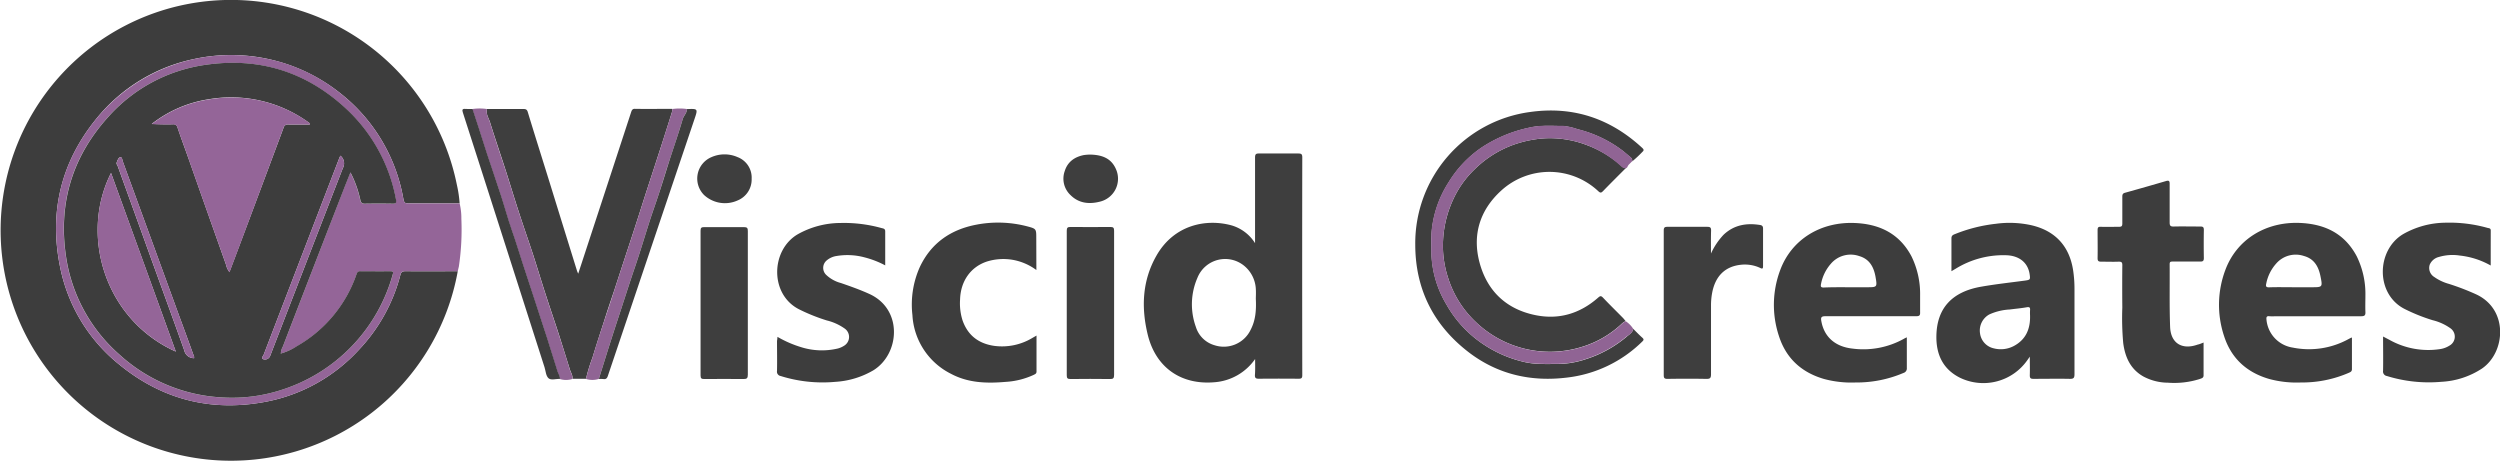 <svg xmlns="http://www.w3.org/2000/svg" width="707.68" height="130.54" viewBox="0 0 707.68 130.54"><title>Logo_title</title><path d="M134.81,81.7a65.22,65.22,0,1,1-.24-24.4,33.92,33.92,0,0,1,.77,5.21h-13.8c-1.91,0-1.88,0-2.23-1.85a48.63,48.63,0,0,0-18.09-29.6,49.58,49.58,0,0,0-41-9.44,48.14,48.14,0,0,0-27.7,16.89c-10,12.29-13.44,26.37-10.31,41.88A47.25,47.25,0,0,0,39.1,108.22c12.3,10,26.37,13.43,41.88,10.33a47.77,47.77,0,0,0,25.69-14.44,48.49,48.49,0,0,0,11.89-21.33c.23-.86.63-1.09,1.49-1.08C125,81.74,129.89,81.71,134.81,81.7Z" transform="translate(-5.23 -4.93)" fill="#3d3d3d"/><path d="M360.52,106.56a15.4,15.4,0,0,1-11.37,6.56c-9.49.87-16.69-4.07-19-13.34-1.91-7.74-1.61-15.42,2.47-22.54,5-8.73,14.14-10.5,21.34-8.48a11.77,11.77,0,0,1,6.54,5V72.48c0-7.64,0-15.27,0-22.91,0-1,.24-1.21,1.19-1.19,3.68,0,7.36,0,11,0,.83,0,1.18.11,1.18,1.08q-.06,30.84,0,61.68c0,.87-.28,1-1.09,1q-5.58-.06-11.16,0c-.86,0-1.21-.16-1.15-1.11C360.58,109.57,360.52,108.06,360.52,106.56Zm.2-17c0-.67.07-1.75,0-2.82a9.07,9.07,0,0,0-3.1-6.4,8.46,8.46,0,0,0-13.43,3.23,18.79,18.79,0,0,0-.44,13.91,7.75,7.75,0,0,0,5.26,5.17,8.44,8.44,0,0,0,10.27-4.42C360.63,95.6,360.88,92.8,360.72,89.52Z" transform="translate(-5.23 -4.93)" fill="#3e3e3e"/><path d="M134.81,81.7c-4.92,0-9.84,0-14.76,0-.86,0-1.26.22-1.49,1.08a48.49,48.49,0,0,1-11.89,21.33A47.77,47.77,0,0,1,81,118.55c-15.51,3.1-29.58-.29-41.88-10.33A47.25,47.25,0,0,1,22.22,80.4c-3.13-15.51.27-29.59,10.31-41.88A49.35,49.35,0,0,1,79.72,21.36a48.07,48.07,0,0,1,21.5,9.71,48.63,48.63,0,0,1,18.09,29.6c.35,1.84.32,1.85,2.23,1.85h13.8a17.84,17.84,0,0,1,.49,4.36,70.7,70.7,0,0,1-.72,13.56C135,80.86,134.91,81.28,134.81,81.7ZM84.72,105h0a4.63,4.63,0,0,1,.59-2q8.59-22.29,17.22-44.56c.58-1.5,1.19-3,1.87-4.7a31.41,31.41,0,0,1,2.8,7.79c.17.76.43,1.07,1.25,1.06q3.94-.07,7.91,0c.89,0,1.11-.26.94-1.12a46.54,46.54,0,0,0-14.61-26.2c-11.17-10.11-24.32-14.11-39.16-12a45.27,45.27,0,0,0-27.9,15c-10,11.14-13.92,24.24-11.78,39a45.7,45.7,0,0,0,15,27.9,46.75,46.75,0,0,0,29.23,12.27A45.18,45.18,0,0,0,85,115.27a47.64,47.64,0,0,0,31.38-32.52c.2-.7.25-1.07-.7-1-2.8.06-5.6,0-8.4,0a1,1,0,0,0-1.11.8,37.4,37.4,0,0,1-16.9,20.4A16.14,16.14,0,0,1,84.72,105Z" transform="translate(-5.23 -4.93)" fill="#946598"/><path d="M143.08,35.79c3.48,0,6.95,0,10.43,0,.83,0,1,.44,1.16,1,2,6.59,4.09,13.17,6.13,19.75q3.87,12.51,7.75,25c.06.22.17.43.35.87.79-2.42,1.53-4.65,2.25-6.87q6.38-19.43,12.73-38.85c.19-.57.38-1,1.13-.95,3.51.06,7,0,10.54,0a4.17,4.17,0,0,1-.12.94c-1,3.25-2.05,6.51-3.09,9.75q-1.87,5.77-3.76,11.55c-1.25,3.85-2.47,7.72-3.72,11.57-1.12,3.44-2.26,6.86-3.38,10.29-.79,2.41-1.57,4.82-2.36,7.23-1,2.95-2,5.88-2.92,8.83-1.11,3.44-2.24,6.87-3.28,10.33a45.42,45.42,0,0,0-1.81,5.92h-3.82c.1-1-.5-1.83-.77-2.73-1-3.21-2-6.39-3-9.57-1.26-3.89-2.59-7.77-3.85-11.66s-2.36-7.59-3.59-11.37c-1.32-4-2.74-8.05-4.05-12.1-1.23-3.77-2.37-7.58-3.58-11.36-1.5-4.65-3.08-9.27-4.54-13.94C143.52,38.28,142.73,37.15,143.08,35.79Z" transform="translate(-5.23 -4.93)" fill="#3e3e3e"/><path d="M557.63,81.7c0-3.25,0-6.28,0-9.32,0-.83.53-1,1.06-1.21a43.73,43.73,0,0,1,11.58-2.9,28.55,28.55,0,0,1,10,.42c6.8,1.58,10.83,6,11.83,12.94a35.21,35.21,0,0,1,.36,5c0,8.08,0,16.15,0,24.23,0,1.08-.29,1.33-1.33,1.31-3.44-.07-6.88,0-10.32,0-.78,0-1-.2-1-1,.06-1.66,0-3.32,0-5.28l-.7,1a15.2,15.2,0,0,1-19,5c-4.95-2.45-6.86-6.72-6.74-12,.17-7.7,4.4-12.35,12.63-13.8,4.09-.72,8.22-1.17,12.34-1.72,1.59-.22,1.65-.26,1.42-1.83-.49-3.28-2.94-5.24-6.62-5.36A25.7,25.7,0,0,0,558.82,81Zm22.25,12.5a13.81,13.81,0,0,1,0-1.44c.09-.84-.22-1-1-.84-1.57.28-3.17.41-4.75.62a15.87,15.87,0,0,0-5.78,1.4,5.19,5.19,0,0,0-2.63,5.35,5,5,0,0,0,3.86,4.24,7.92,7.92,0,0,0,5.6-.6C578.72,101.1,580,98,579.88,94.2Z" transform="translate(-5.23 -4.93)" fill="#3d3d3d"/><path d="M545,100.42c0,3,0,5.83,0,8.67a1.32,1.32,0,0,1-.95,1.41,33.77,33.77,0,0,1-13.52,2.7,29.83,29.83,0,0,1-9-1c-6.36-1.86-10.74-5.86-12.75-12.2a28,28,0,0,1,.36-18.57c3.2-8.7,11.47-13.82,21.26-13.37,7,.32,12.57,3.07,15.94,9.48a24.22,24.22,0,0,1,2.42,11c0,1.6,0,3.2,0,4.79.05.93-.26,1.11-1.14,1.11-8.55,0-17.11,0-25.66,0-1.23,0-1.34.39-1.16,1.41.79,4.41,3.87,7.18,8.69,7.74a23.6,23.6,0,0,0,14.79-2.82C544.48,100.64,544.66,100.58,545,100.42ZM528.48,86.24h5.16c3,0,3,0,2.49-3-.5-2.75-1.72-5-4.63-5.83a7.34,7.34,0,0,0-8,2.18,12,12,0,0,0-2.79,5.73c-.16.79,0,1,.78,1C523.84,86.21,526.16,86.24,528.48,86.24Z" transform="translate(-5.23 -4.93)" fill="#3d3d3d"/><path d="M671,100.48c0,3,0,6,0,8.94,0,.72-.48.85-.93,1.06a33.2,33.2,0,0,1-13.51,2.72,29.83,29.83,0,0,1-9-1c-6.36-1.85-10.75-5.85-12.77-12.18a28,28,0,0,1,.34-18.58c3.18-8.69,11.46-13.84,21.24-13.4,7,.32,12.58,3,16,9.47a24.15,24.15,0,0,1,2.44,11.12c0,1.52-.06,3,0,4.55.06,1-.21,1.27-1.23,1.27-8.11,0-16.23,0-24.34,0a11.59,11.59,0,0,1-1.56,0c-.87-.12-.95.29-.87,1a8.79,8.79,0,0,0,7.41,7.87A23.25,23.25,0,0,0,670,100.93l.64-.34A2.11,2.11,0,0,1,671,100.48ZM654.52,86.24h5c3.18,0,3.2,0,2.56-3.17-.55-2.69-1.78-4.88-4.65-5.67a7.31,7.31,0,0,0-7.86,2.12,11.93,11.93,0,0,0-2.81,5.59c-.2.86-.12,1.19.89,1.15C650,86.18,652.24,86.24,654.52,86.24Z" transform="translate(-5.23 -4.93)" fill="#3d3d3d"/><path d="M465.51,52.46c-2.17,2.18-4.36,4.35-6.5,6.56-.51.52-.77.59-1.38,0a20.24,20.24,0,0,0-27.46-.13c-6,5.47-8.22,12.46-6.13,20.33,2.13,8,7.49,13.18,15.7,14.89,6.71,1.41,12.72-.39,17.87-4.92.58-.51.83-.58,1.39,0,1.81,1.92,3.7,3.76,5.55,5.64.31.31.57.66.86,1a4,4,0,0,0-1.18.8,28.33,28.33,0,0,1-11.26,6.5A30.36,30.36,0,0,1,422.9,96a29.16,29.16,0,0,1-7.71-12.29,29.71,29.71,0,0,1-1.44-7.24,31.13,31.13,0,0,1,2.7-14.77,28,28,0,0,1,6.37-9,30.25,30.25,0,0,1,10.83-6.79,32.67,32.67,0,0,1,8.84-1.82A29.21,29.21,0,0,1,454.42,46a30.43,30.43,0,0,1,9.82,5.93A1.65,1.65,0,0,0,465.51,52.46Z" transform="translate(-5.23 -4.93)" fill="#3e3e3e"/><path d="M225.31,100.28A31.3,31.3,0,0,0,232,103.2a19.54,19.54,0,0,0,10.4.38,6,6,0,0,0,1.75-.77,2.9,2.9,0,0,0,.21-4.86,14.82,14.82,0,0,0-5.08-2.31,52,52,0,0,1-7.77-3.11c-8.41-4.18-8.15-16.69-.54-21.24a24.86,24.86,0,0,1,12.23-3.24,39.56,39.56,0,0,1,11.61,1.45c.49.12,1,.16,1,.93,0,3.15,0,6.3,0,9.62a26.26,26.26,0,0,0-5.86-2.27A18.68,18.68,0,0,0,242,77.4a5.55,5.55,0,0,0-2.79,1.28,2.74,2.74,0,0,0-.17,4,9.59,9.59,0,0,0,4.24,2.37c2.71.94,5.41,1.89,8,3.07,9.61,4.33,8.67,17,1.18,21.63a24.15,24.15,0,0,1-10.77,3.27,39.74,39.74,0,0,1-15.51-1.66,1.23,1.23,0,0,1-1-1.42c.06-2.84,0-5.68,0-8.52C225.24,101.13,225.28,100.78,225.31,100.28Z" transform="translate(-5.23 -4.93)" fill="#3d3d3d"/><path d="M710.28,80.09a22.7,22.7,0,0,0-8.74-2.82,13.53,13.53,0,0,0-5.93.4A3.78,3.78,0,0,0,693,79.9a3,3,0,0,0,1.32,3.45,13.18,13.18,0,0,0,4.1,1.93,69.09,69.09,0,0,1,7.8,3c9.18,4.31,8.24,16.45,1.55,21a23.08,23.08,0,0,1-11.48,3.73,40.12,40.12,0,0,1-15.39-1.64,1.3,1.3,0,0,1-1.09-1.51c.06-3.15,0-6.3,0-9.67l1.8.94a22.44,22.44,0,0,0,14.34,2.62,6.85,6.85,0,0,0,2.68-1,2.89,2.89,0,0,0,.21-4.92,14.69,14.69,0,0,0-5-2.26,50.94,50.94,0,0,1-7.77-3.1c-8.45-4.14-8.22-16.65-.64-21.23a24.63,24.63,0,0,1,12.11-3.27,39.5,39.5,0,0,1,11.84,1.47c.39.1.91.07.91.73C710.28,73.47,710.28,76.69,710.28,80.09Z" transform="translate(-5.23 -4.93)" fill="#3d3d3d"/><path d="M629,101.89c0,3.17,0,6.24,0,9.3,0,.74-.56.82-1,1a23.92,23.92,0,0,1-9.09,1.07,15,15,0,0,1-6.9-1.73c-3.69-2.06-5.21-5.46-5.75-9.43A78.56,78.56,0,0,1,606,92q-.06-6,0-12c0-.77-.17-1-1-1-1.68.07-3.36,0-5,0-.81,0-1-.25-1-1,.05-2.64,0-5.28,0-7.92,0-.71.14-1,.92-.95,1.71.06,3.43,0,5.15,0,.76,0,.94-.23.93-1,0-2.52,0-5,0-7.56,0-.61.15-.91.78-1.08q5.82-1.62,11.62-3.32c.77-.23,1,0,1,.74,0,3.67,0,7.35,0,11,0,.89.22,1.16,1.13,1.14,2.52-.06,5,0,7.55,0,.76,0,1,.16,1,1q-.07,4,0,7.92c0,.83-.28,1-1,1-2.6,0-5.2,0-7.8,0-.55,0-.88,0-.88.75.05,5.92-.09,11.84.13,17.75.18,4.64,3.39,6.58,7.81,5C627.81,102.39,628.35,102.15,629,101.89Z" transform="translate(-5.23 -4.93)" fill="#3d3d3d"/><path d="M298.6,81.37a15.87,15.87,0,0,0-6.7-2.89,15.66,15.66,0,0,0-7.23.46C280,80.45,277.15,84.51,277,89.7a16,16,0,0,0,.7,5.92c1.5,4.28,4.58,6.59,9,7.22a16.63,16.63,0,0,0,10.8-2.27l1.14-.65c0,3.5,0,6.84,0,10.19,0,.58-.37.72-.77.92a21.83,21.83,0,0,1-8,2c-5.32.46-10.58.31-15.43-2.28a19.79,19.79,0,0,1-10.93-16.64,26,26,0,0,1,2.09-13.58c3.21-6.82,8.77-10.62,16-12A32.63,32.63,0,0,1,296,69c2.58.68,2.57.74,2.57,3.35Z" transform="translate(-5.23 -4.93)" fill="#3d3d3d"/><path d="M489.56,76.7a19.54,19.54,0,0,1,3.56-5.31c2.95-2.8,6.49-3.39,10.35-2.77.61.1.83.4.83,1,0,3.52,0,7,0,10.55,0,.69-.07,1-.84.59a10.25,10.25,0,0,0-5.26-.9c-4.65.43-7.47,3.24-8.34,8.14a19,19,0,0,0-.29,3.45c0,6.48,0,13,0,19.44,0,1.1-.31,1.3-1.33,1.29-3.68-.07-7.36-.06-11,0-.86,0-1.05-.25-1.05-1.07q0-20.46,0-40.91c0-.85.24-1.07,1.07-1.06,3.76,0,7.52,0,11.28,0,.85,0,1.07.25,1.05,1.08C489.52,72.4,489.56,74.55,489.56,76.7Z" transform="translate(-5.23 -4.93)" fill="#3e3e3e"/><path d="M467.54,98c.85.84,1.67,1.71,2.57,2.51.55.48.41.72-.06,1.16a36.26,36.26,0,0,1-21.33,10.15c-10.14,1.23-19.52-.91-27.68-7.13-10-7.65-15.19-17.9-15.19-30.57a37.5,37.5,0,0,1,32.54-37.49c12.14-1.71,22.71,1.84,31.7,10.16.4.38.6.67.07,1.12a34.73,34.73,0,0,1-2.87,2.69,1.4,1.4,0,0,0-.61-1.23c-.68-.55-1.34-1.13-2-1.67a35,35,0,0,0-12.9-6.18,17.32,17.32,0,0,0-4-.91c-3.17,0-6.3-.29-9.55.45a39.15,39.15,0,0,0-13.63,5.68,32.11,32.11,0,0,0-9.29,9.81,30.92,30.92,0,0,0-4.89,15c-.07,1.59,0,3.2,0,4.8a29.93,29.93,0,0,0,4.31,14.85,32.85,32.85,0,0,0,10.51,11.26,34.9,34.9,0,0,0,11.7,5c3.06.68,6.18.5,9.29.51a25.47,25.47,0,0,0,7.85-1.34,34,34,0,0,0,11.52-6.3C466.34,99.62,467.41,99.15,467.54,98Z" transform="translate(-5.23 -4.93)" fill="#3e3e3e"/><path d="M216.92,90.84c0,6.72,0,13.44,0,20.16,0,1-.29,1.24-1.27,1.22-3.67-.06-7.35,0-11,0-.77,0-1.12-.1-1.11-1q0-20.52,0-41c0-.8.24-1,1-1,3.75,0,7.51,0,11.27,0,.93,0,1.12.27,1.11,1.14C216.91,77.16,216.92,84,216.92,90.84Z" transform="translate(-5.23 -4.93)" fill="#3e3e3e"/><path d="M320.6,90.77c0,6.76,0,13.51,0,20.27,0,.95-.24,1.2-1.18,1.18q-5.58-.07-11.16,0c-.84,0-1.06-.21-1.06-1.06q0-20.44,0-40.91c0-.84.22-1.08,1.06-1.07q5.64.06,11.28,0c.84,0,1.06.23,1.06,1.07C320.59,77.09,320.6,83.93,320.6,90.77Z" transform="translate(-5.23 -4.93)" fill="#3e3e3e"/><path d="M467.54,98c-.13,1.2-1.2,1.67-2,2.29a34,34,0,0,1-11.52,6.3,25.47,25.47,0,0,1-7.85,1.34c-3.11,0-6.23.17-9.29-.51a34.9,34.9,0,0,1-11.7-5,32.85,32.85,0,0,1-10.51-11.26,29.93,29.93,0,0,1-4.31-14.85c0-1.6,0-3.21,0-4.8a30.92,30.92,0,0,1,4.89-15,32.11,32.11,0,0,1,9.29-9.81A39.15,39.15,0,0,1,438.23,41c3.25-.74,6.38-.44,9.55-.45a17.32,17.32,0,0,1,4,.91,35,35,0,0,1,12.9,6.18c.69.54,1.35,1.12,2,1.67a1.4,1.4,0,0,1,.61,1.23v0l-.26.26,0,0-.26.26,0,0-.26.26,0,0-.26.26,0,0-.26.39a.81.81,0,0,1-.57.6,1.65,1.65,0,0,1-1.27-.53A30.43,30.43,0,0,0,454.42,46a29.21,29.21,0,0,0-11.93-1.91,32.67,32.67,0,0,0-8.84,1.82,30.25,30.25,0,0,0-10.83,6.79,28,28,0,0,0-6.37,9,31.13,31.13,0,0,0-2.7,14.77,29.71,29.71,0,0,0,1.44,7.24A29.16,29.16,0,0,0,422.9,96,30.36,30.36,0,0,0,453,103.17a28.33,28.33,0,0,0,11.26-6.5,4,4,0,0,1,1.18-.8A7.28,7.28,0,0,1,467.54,98Z" transform="translate(-5.23 -4.93)" fill="#906494"/><path d="M143.08,35.79c-.35,1.36.44,2.49.81,3.68,1.46,4.67,3,9.29,4.54,13.94,1.21,3.78,2.35,7.59,3.58,11.36,1.31,4,2.73,8.06,4.05,12.1,1.23,3.78,2.37,7.59,3.59,11.37S162.24,96,163.5,99.9c1,3.18,2.06,6.36,3,9.57.27.9.87,1.72.77,2.73a5.89,5.89,0,0,1-3.62,0c.11-.82-.44-1.43-.66-2.14-1-3.11-1.93-6.23-2.92-9.33-1.1-3.44-2.24-6.86-3.36-10.3-1.24-3.77-2.45-7.55-3.71-11.31-1-3.05-1.92-6.14-3-9.18-1.12-3.22-2-6.52-3.06-9.76-1.26-3.9-2.61-7.76-3.89-11.64-.83-2.53-1.61-5.06-2.43-7.59-.55-1.72-1.13-3.44-1.69-5.16A14.58,14.58,0,0,1,143.08,35.79Z" transform="translate(-5.23 -4.93)" fill="#906494"/><path d="M171.11,112.2a45.42,45.42,0,0,1,1.81-5.92c1-3.46,2.17-6.89,3.28-10.33,1-3,2-5.88,2.92-8.83.79-2.41,1.57-4.82,2.36-7.23,1.12-3.43,2.26-6.85,3.38-10.29,1.25-3.85,2.47-7.72,3.72-11.57s2.51-7.7,3.76-11.55c1-3.24,2.07-6.5,3.09-9.75a4.17,4.17,0,0,0,.12-.94,14.65,14.65,0,0,1,4.13,0c0,1.11-.89,1.81-1.19,2.83-1.17,4-2.55,8-3.83,11.92-1,3-1.87,6-2.85,9-.83,2.56-1.75,5.1-2.59,7.67-1.46,4.54-2.81,9.12-4.36,13.63-1.31,3.82-2.53,7.68-3.79,11.52-1.4,4.27-2.8,8.55-4.14,12.83l-2.19,7A6,6,0,0,1,171.11,112.2Z" transform="translate(-5.23 -4.93)" fill="#906494"/><path d="M139,35.79c.56,1.72,1.14,3.44,1.69,5.16.82,2.53,1.6,5.06,2.43,7.59,1.28,3.88,2.63,7.74,3.89,11.64,1.06,3.24,1.94,6.54,3.06,9.76,1.07,3,2,6.13,3,9.18,1.26,3.76,2.47,7.54,3.71,11.31,1.12,3.44,2.26,6.86,3.36,10.3,1,3.1,1.95,6.22,2.92,9.33.22.71.77,1.32.66,2.14-1.1-.08-2.5.46-3.23-.21s-.78-2-1.12-3.1q-8.9-27.73-17.77-55.47c-1.78-5.54-3.54-11.08-5.34-16.61-.25-.77-.2-1.13.71-1.05C137.6,35.81,138.28,35.78,139,35.79Z" transform="translate(-5.23 -4.93)" fill="#3e3e3e"/><path d="M174.74,112.21l2.19-7c1.34-4.28,2.74-8.56,4.14-12.83,1.26-3.84,2.48-7.7,3.79-11.52,1.55-4.51,2.9-9.09,4.36-13.63.84-2.57,1.76-5.11,2.59-7.67,1-3,1.89-6,2.85-9,1.28-4,2.66-7.91,3.83-11.92.3-1,1.21-1.72,1.19-2.83,3.13-.12,3.13-.11,2.15,2.8q-12.27,36.36-24.53,72.72c-.22.66-.51,1-1.25.9A9.54,9.54,0,0,0,174.74,112.21Z" transform="translate(-5.23 -4.93)" fill="#3e3e3e"/><path d="M218,55.53a6.39,6.39,0,0,1-4,6.15,8.7,8.7,0,0,1-9.46-1.54,6.58,6.58,0,0,1,2.11-10.74,9.13,9.13,0,0,1,7.35,0A6.19,6.19,0,0,1,218,55.53Z" transform="translate(-5.23 -4.93)" fill="#3e3e3e"/><path d="M313.76,48.69c3.35.05,6,1,7.35,4.08A6.66,6.66,0,0,1,316.63,62c-3.06.79-6,.51-8.36-1.84a6.37,6.37,0,0,1-1.63-6.84c.83-2.63,2.84-4,5.43-4.5A13.73,13.73,0,0,1,313.76,48.69Z" transform="translate(-5.23 -4.93)" fill="#3e3e3e"/><path d="M467,50.78l.26-.26Z" transform="translate(-5.23 -4.93)" fill="#3e3e3e"/><path d="M466.8,51l.26-.26Z" transform="translate(-5.23 -4.93)" fill="#3e3e3e"/><path d="M466.56,51.26l.26-.26Z" transform="translate(-5.23 -4.93)" fill="#3e3e3e"/><path d="M466.32,51.5l.26-.26Z" transform="translate(-5.23 -4.93)" fill="#3e3e3e"/><path d="M466.08,51.86l.26-.39Z" transform="translate(-5.23 -4.93)" fill="#3e3e3e"/><path d="M84.72,105a16.14,16.14,0,0,0,4.54-2.09,37.4,37.4,0,0,0,16.9-20.4,1,1,0,0,1,1.11-.8c2.8,0,5.6.05,8.4,0,1,0,.9.35.7,1A47.64,47.64,0,0,1,85,115.27a45.18,45.18,0,0,1-16.88,2.16,46.75,46.75,0,0,1-29.23-12.27,45.7,45.7,0,0,1-15-27.9c-2.14-14.75,1.8-27.85,11.78-39a45.27,45.27,0,0,1,27.9-15c14.84-2.13,28,1.87,39.16,12a46.54,46.54,0,0,1,14.61,26.2c.17.86,0,1.13-.94,1.12q-4-.07-7.91,0c-.82,0-1.08-.3-1.25-1.06a31.41,31.41,0,0,0-2.8-7.79c-.68,1.71-1.29,3.2-1.87,4.7Q93.92,80.66,85.31,103a4.63,4.63,0,0,0-.59,2l-.1.09h.06A.2.2,0,0,0,84.72,105ZM92.9,40.18l.06-.31A37.45,37.45,0,0,0,64.46,33a34.76,34.76,0,0,0-16.27,7c2,.12,4,.15,5.92.11a1.19,1.19,0,0,1,1.38.94c1,3,2.08,5.87,3.12,8.8q5.28,15,10.57,29.91a5.63,5.63,0,0,0,1,2.19c1.17-3.11,2.3-6.09,3.42-9.08Q79.56,57,85.5,41.08a1.19,1.19,0,0,1,1.32-.91C88.85,40.21,90.87,40.18,92.9,40.18ZM55,104.46c-6.15-17-12.23-33.71-18.34-50.57C27.69,71.64,35,95.49,55,104.46ZM101.58,49c-.1.23-.21.44-.3.66q-10.71,27.82-21.4,55.65c-.15.41-.85,1-.14,1.3a1.55,1.55,0,0,0,1.86-.71,2.17,2.17,0,0,0,.19-.44Q92,79,102.28,52.53A2.77,2.77,0,0,0,101.58,49ZM60.17,106.32a1.46,1.46,0,0,0-.21-1Q58,99.88,56,94.49,48,72.56,40,50.65c-.17-.45-.18-1.28-.71-1.21s-.78.85-1,1.39.13.77.26,1.13q5,13.84,10,27.68c2.95,8.14,5.92,16.27,8.82,24.43A2.82,2.82,0,0,0,60.17,106.32Z" transform="translate(-5.23 -4.93)" fill="#3d3d3d"/><path d="M92.9,40.18c-2,0-4.05,0-6.08,0a1.19,1.19,0,0,0-1.32.91Q79.57,57,73.62,72.93c-1.12,3-2.25,6-3.42,9.08a5.63,5.63,0,0,1-1-2.19Q63.87,64.88,58.61,49.91c-1-2.93-2.13-5.85-3.12-8.8a1.19,1.19,0,0,0-1.38-.94c-2,0-3.92,0-5.92-.11a34.76,34.76,0,0,1,16.27-7A37.45,37.45,0,0,1,93,39.87Z" transform="translate(-5.23 -4.93)" fill="#946598"/><path d="M55,104.46c-20-9-27.35-32.82-18.34-50.57C42.81,70.75,48.89,87.5,55,104.46Z" transform="translate(-5.23 -4.93)" fill="#946598"/><path d="M101.58,49a2.77,2.77,0,0,1,.7,3.53Q92,79,81.79,105.46a2.17,2.17,0,0,1-.19.44,1.55,1.55,0,0,1-1.86.71c-.71-.28,0-.89.14-1.3q10.68-27.82,21.4-55.65C101.37,49.44,101.48,49.23,101.58,49Z" transform="translate(-5.23 -4.93)" fill="#946598"/><path d="M60.17,106.32a2.82,2.82,0,0,1-2.79-2.25c-2.9-8.16-5.87-16.29-8.82-24.43q-5-13.83-10-27.68c-.13-.36-.43-.74-.26-1.13s.49-1.32,1-1.39.54.76.71,1.21q8,21.92,16,43.84,2,5.39,3.93,10.79A1.46,1.46,0,0,1,60.17,106.32Z" transform="translate(-5.23 -4.93)" fill="#946598"/><path d="M84.72,105a.2.2,0,0,1,0,.08h-.06l.1-.09Z" transform="translate(-5.23 -4.93)" fill="#946598"/></svg>